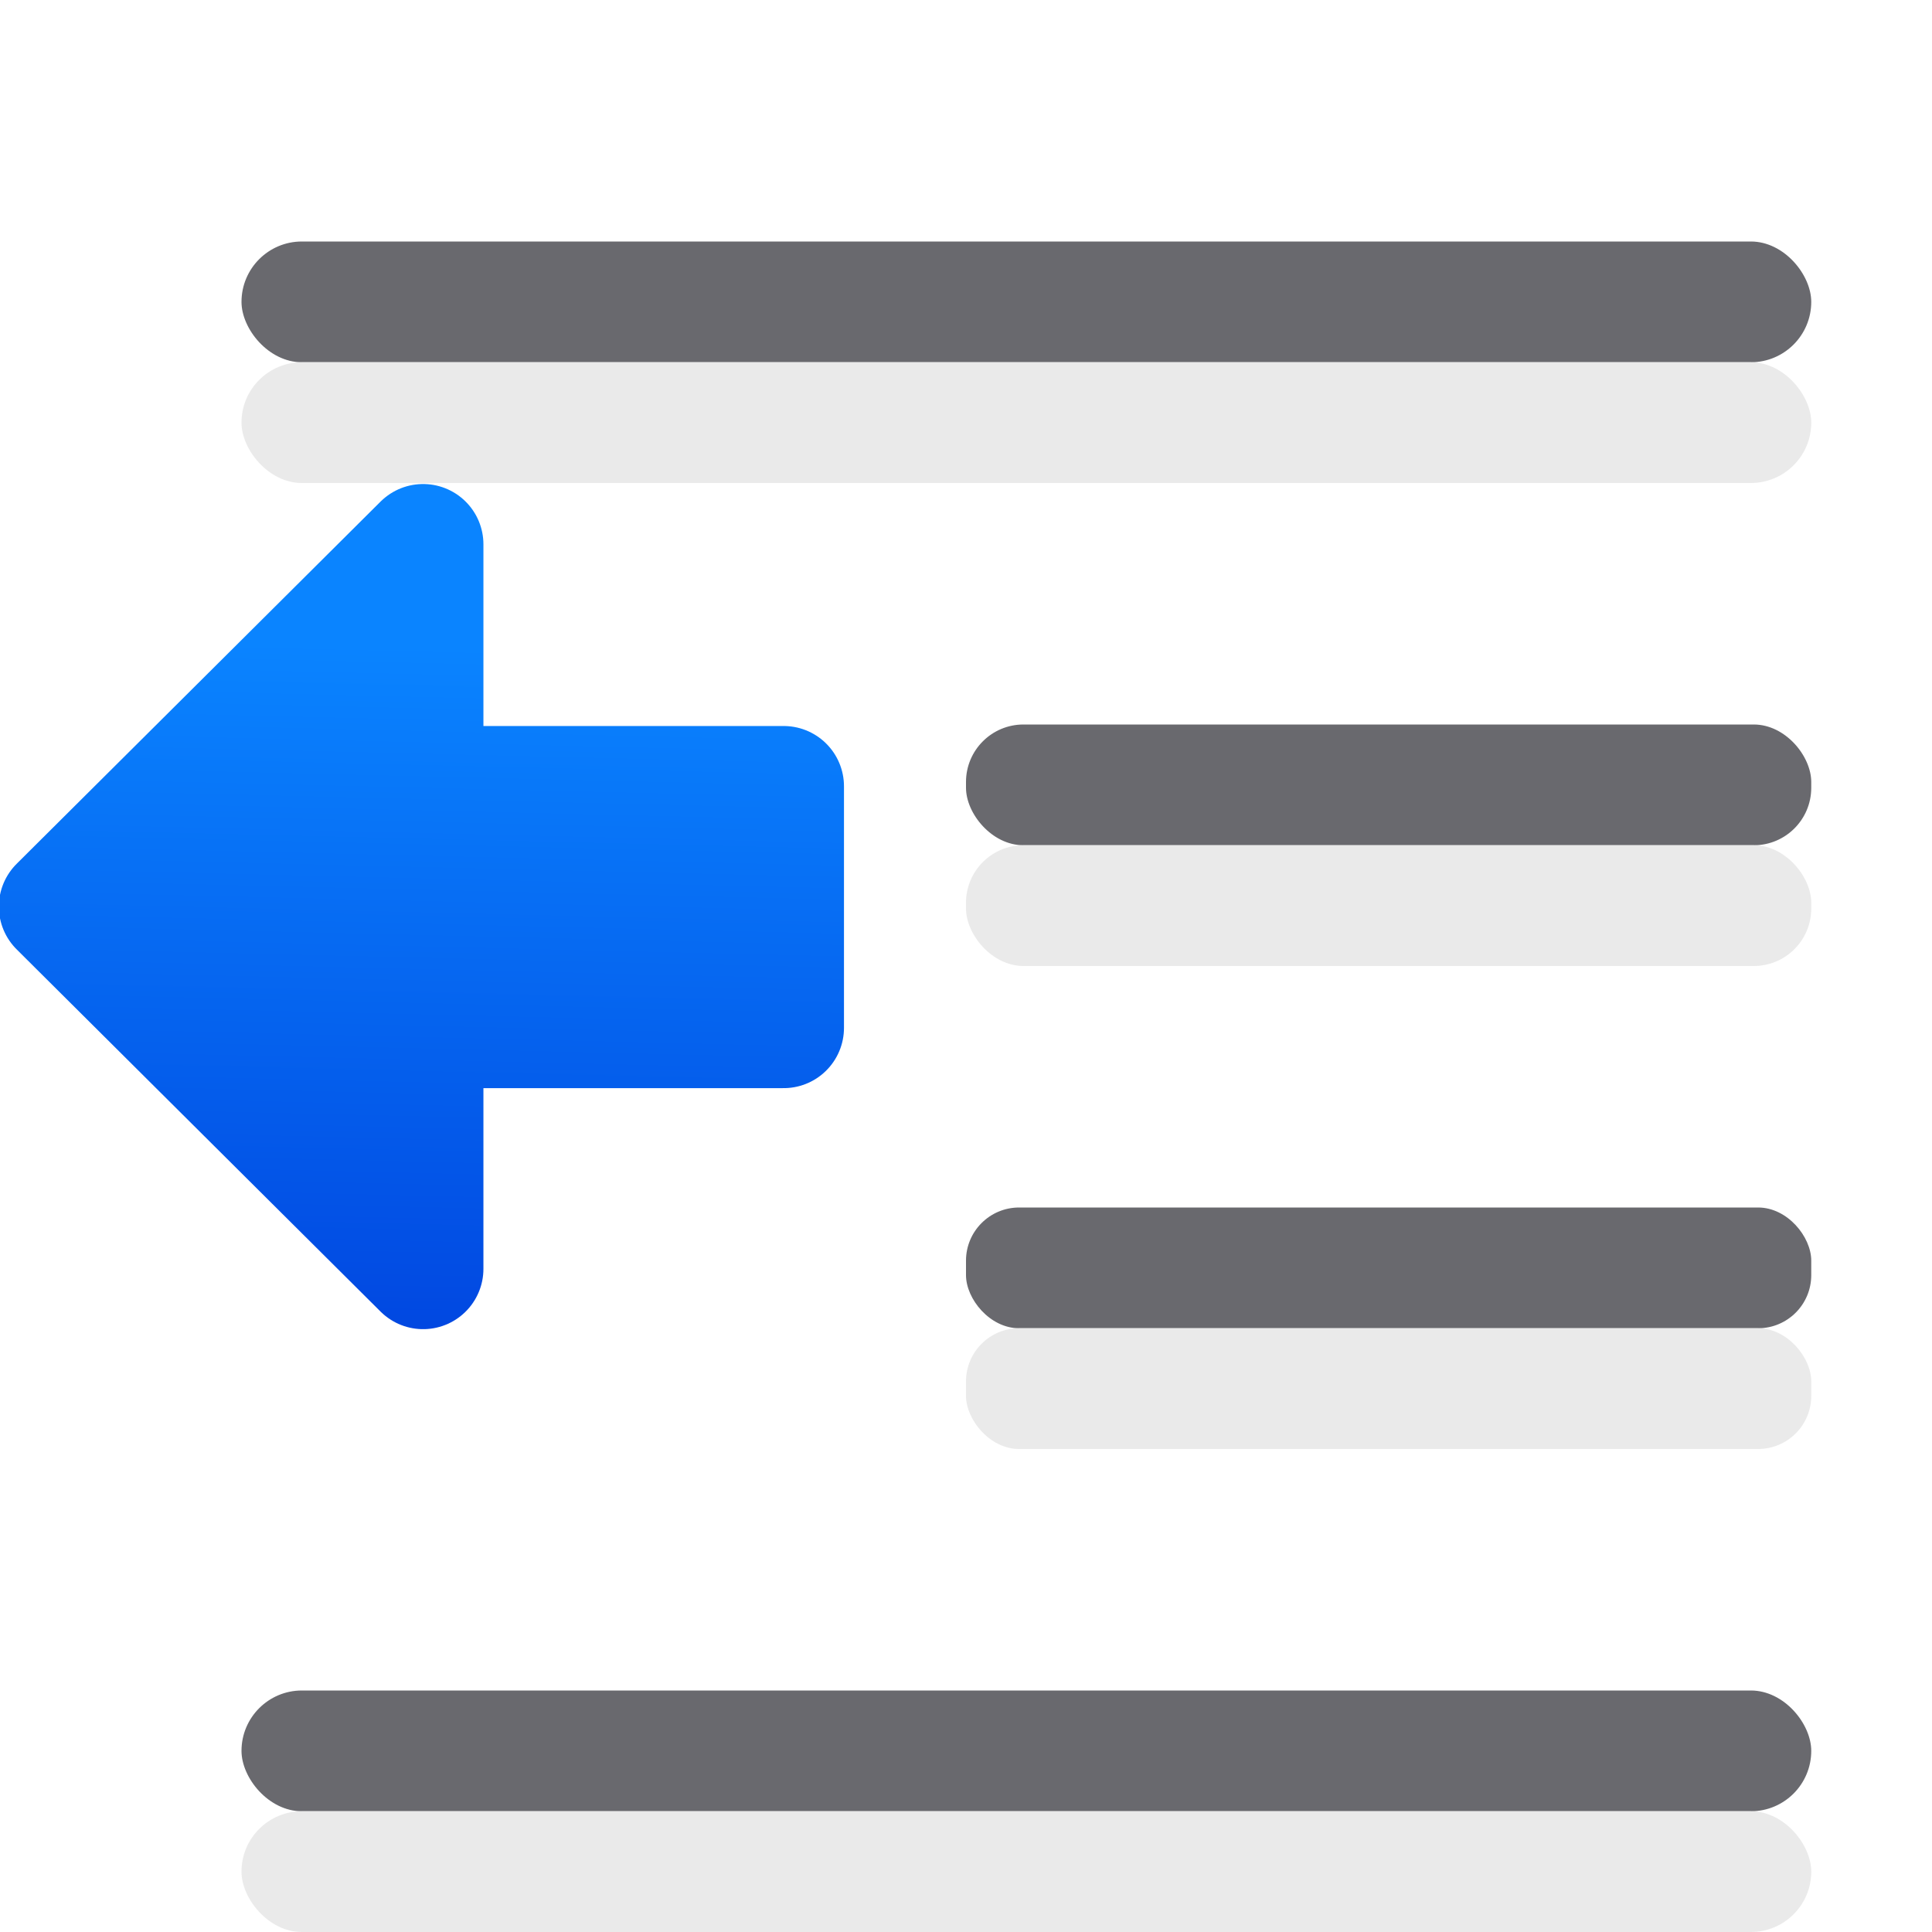 <?xml version="1.0" encoding="UTF-8" standalone="no"?>
<svg
   xmlns:dc="http://purl.org/dc/elements/1.1/"
   xmlns:cc="http://creativecommons.org/ns#"
   xmlns:rdf="http://www.w3.org/1999/02/22-rdf-syntax-ns#"
   xmlns:svg="http://www.w3.org/2000/svg"
   xmlns="http://www.w3.org/2000/svg"
   xmlns:xlink="http://www.w3.org/1999/xlink"
   xmlns:sodipodi="http://sodipodi.sourceforge.net/DTD/sodipodi-0.dtd"
   xmlns:inkscape="http://www.inkscape.org/namespaces/inkscape"
   viewBox="0 0 16 16"
   version="1.1"
   id="svg18"
   sodipodi:docname="sc_decrementindent.svg"
   inkscape:version="0.92.3 (unknown)">
  <defs
     id="defs22">
    <linearGradient
       gradientTransform="translate(-41.898)"
       id="a"
       gradientUnits="userSpaceOnUse"
       x1="14"
       x2="13.797"
       y1="22"
       y2="2.136">
      <stop
         offset="0"
         stop-color="#0040dd"
         id="stop829" />
      <stop
         offset="1"
         stop-color="#0a84ff"
         id="stop831" />
    </linearGradient>
    <linearGradient
       inkscape:collect="always"
       xlink:href="#a"
       id="linearGradient859"
       x1="2.024"
       y1="10.694"
       x2="2.176"
       y2="4.321"
       gradientUnits="userSpaceOnUse" />
    <linearGradient
       inkscape:collect="always"
       xlink:href="#a"
       id="linearGradient867"
       x1="2.024"
       y1="10.694"
       x2="2.176"
       y2="4.321"
       gradientUnits="userSpaceOnUse" />
  </defs>
  <sodipodi:namedview
     pagecolor="#ffffff"
     bordercolor="#666666"
     borderopacity="1"
     objecttolerance="10"
     gridtolerance="10"
     guidetolerance="10"
     inkscape:pageopacity="0"
     inkscape:pageshadow="2"
     inkscape:window-width="1366"
     inkscape:window-height="706"
     id="namedview20"
     showgrid="true"
     inkscape:zoom="20.85965"
     inkscape:cx="-2.531296"
     inkscape:cy="8.8406022"
     inkscape:window-x="0"
     inkscape:window-y="0"
     inkscape:window-maximized="1"
     inkscape:current-layer="svg18">
    <inkscape:grid
       type="xygrid"
       id="grid823" />
  </sodipodi:namedview>
  <g
     fill="#0a84ff"
     stroke="#0a84ff"
     stroke-linecap="round"
     stroke-linejoin="round"
     transform="matrix(0 1 1 0 -.01 -4.988)"
     id="g6">
    <path
       style="stroke-width:0.999;fill:url(#linearGradient859);fill-opacity:1;stroke:url(#linearGradient867)"
       d="M 3.504 4.508 L 0.49 7.508 L 3.504 10.508 L 3.504 8.512 L 6.49 8.512 L 6.49 6.512 L 3.504 6.512 L 3.504 4.508 z "
       transform="matrix(0,1,1,0,4.988,0.01)"
       id="path2" />
  </g>
  <g
     fill="#69696e"
     id="g16">
    <rect
       height="1"
       ry=".5"
       width="13"
       x="2"
       y="2"
       id="rect8" />
    <rect
       height="1"
       ry=".44"
       width="7"
       x="8"
       y="10"
       id="rect10" />
    <rect
       height="1"
       ry=".5"
       width="13"
       x="2"
       y="14"
       id="rect12" />
    <rect
       height="1"
       ry=".476"
       width="7"
       x="8"
       y="6"
       id="rect14" />
  </g>
  <g
     id="g833"
     transform="translate(0,1)"
     style="fill:#e9e9e9;fill-opacity:0.992">
    <rect
       id="rect825"
       y="2"
       x="2"
       width="13"
       ry="0.5"
       height="1"
       style="fill:#e9e9e9;fill-opacity:0.992" />
    <rect
       id="rect827"
       y="10"
       x="8"
       width="7"
       ry="0.44"
       height="1"
       style="fill:#e9e9e9;fill-opacity:0.992" />
    <rect
       id="rect829"
       y="14"
       x="2"
       width="13"
       ry="0.5"
       height="1"
       style="fill:#e9e9e9;fill-opacity:0.992" />
    <rect
       id="rect831"
       y="6"
       x="8"
       width="7"
       ry="0.476"
       height="1"
       style="fill:#e9e9e9;fill-opacity:0.992" />
  </g>
</svg>
